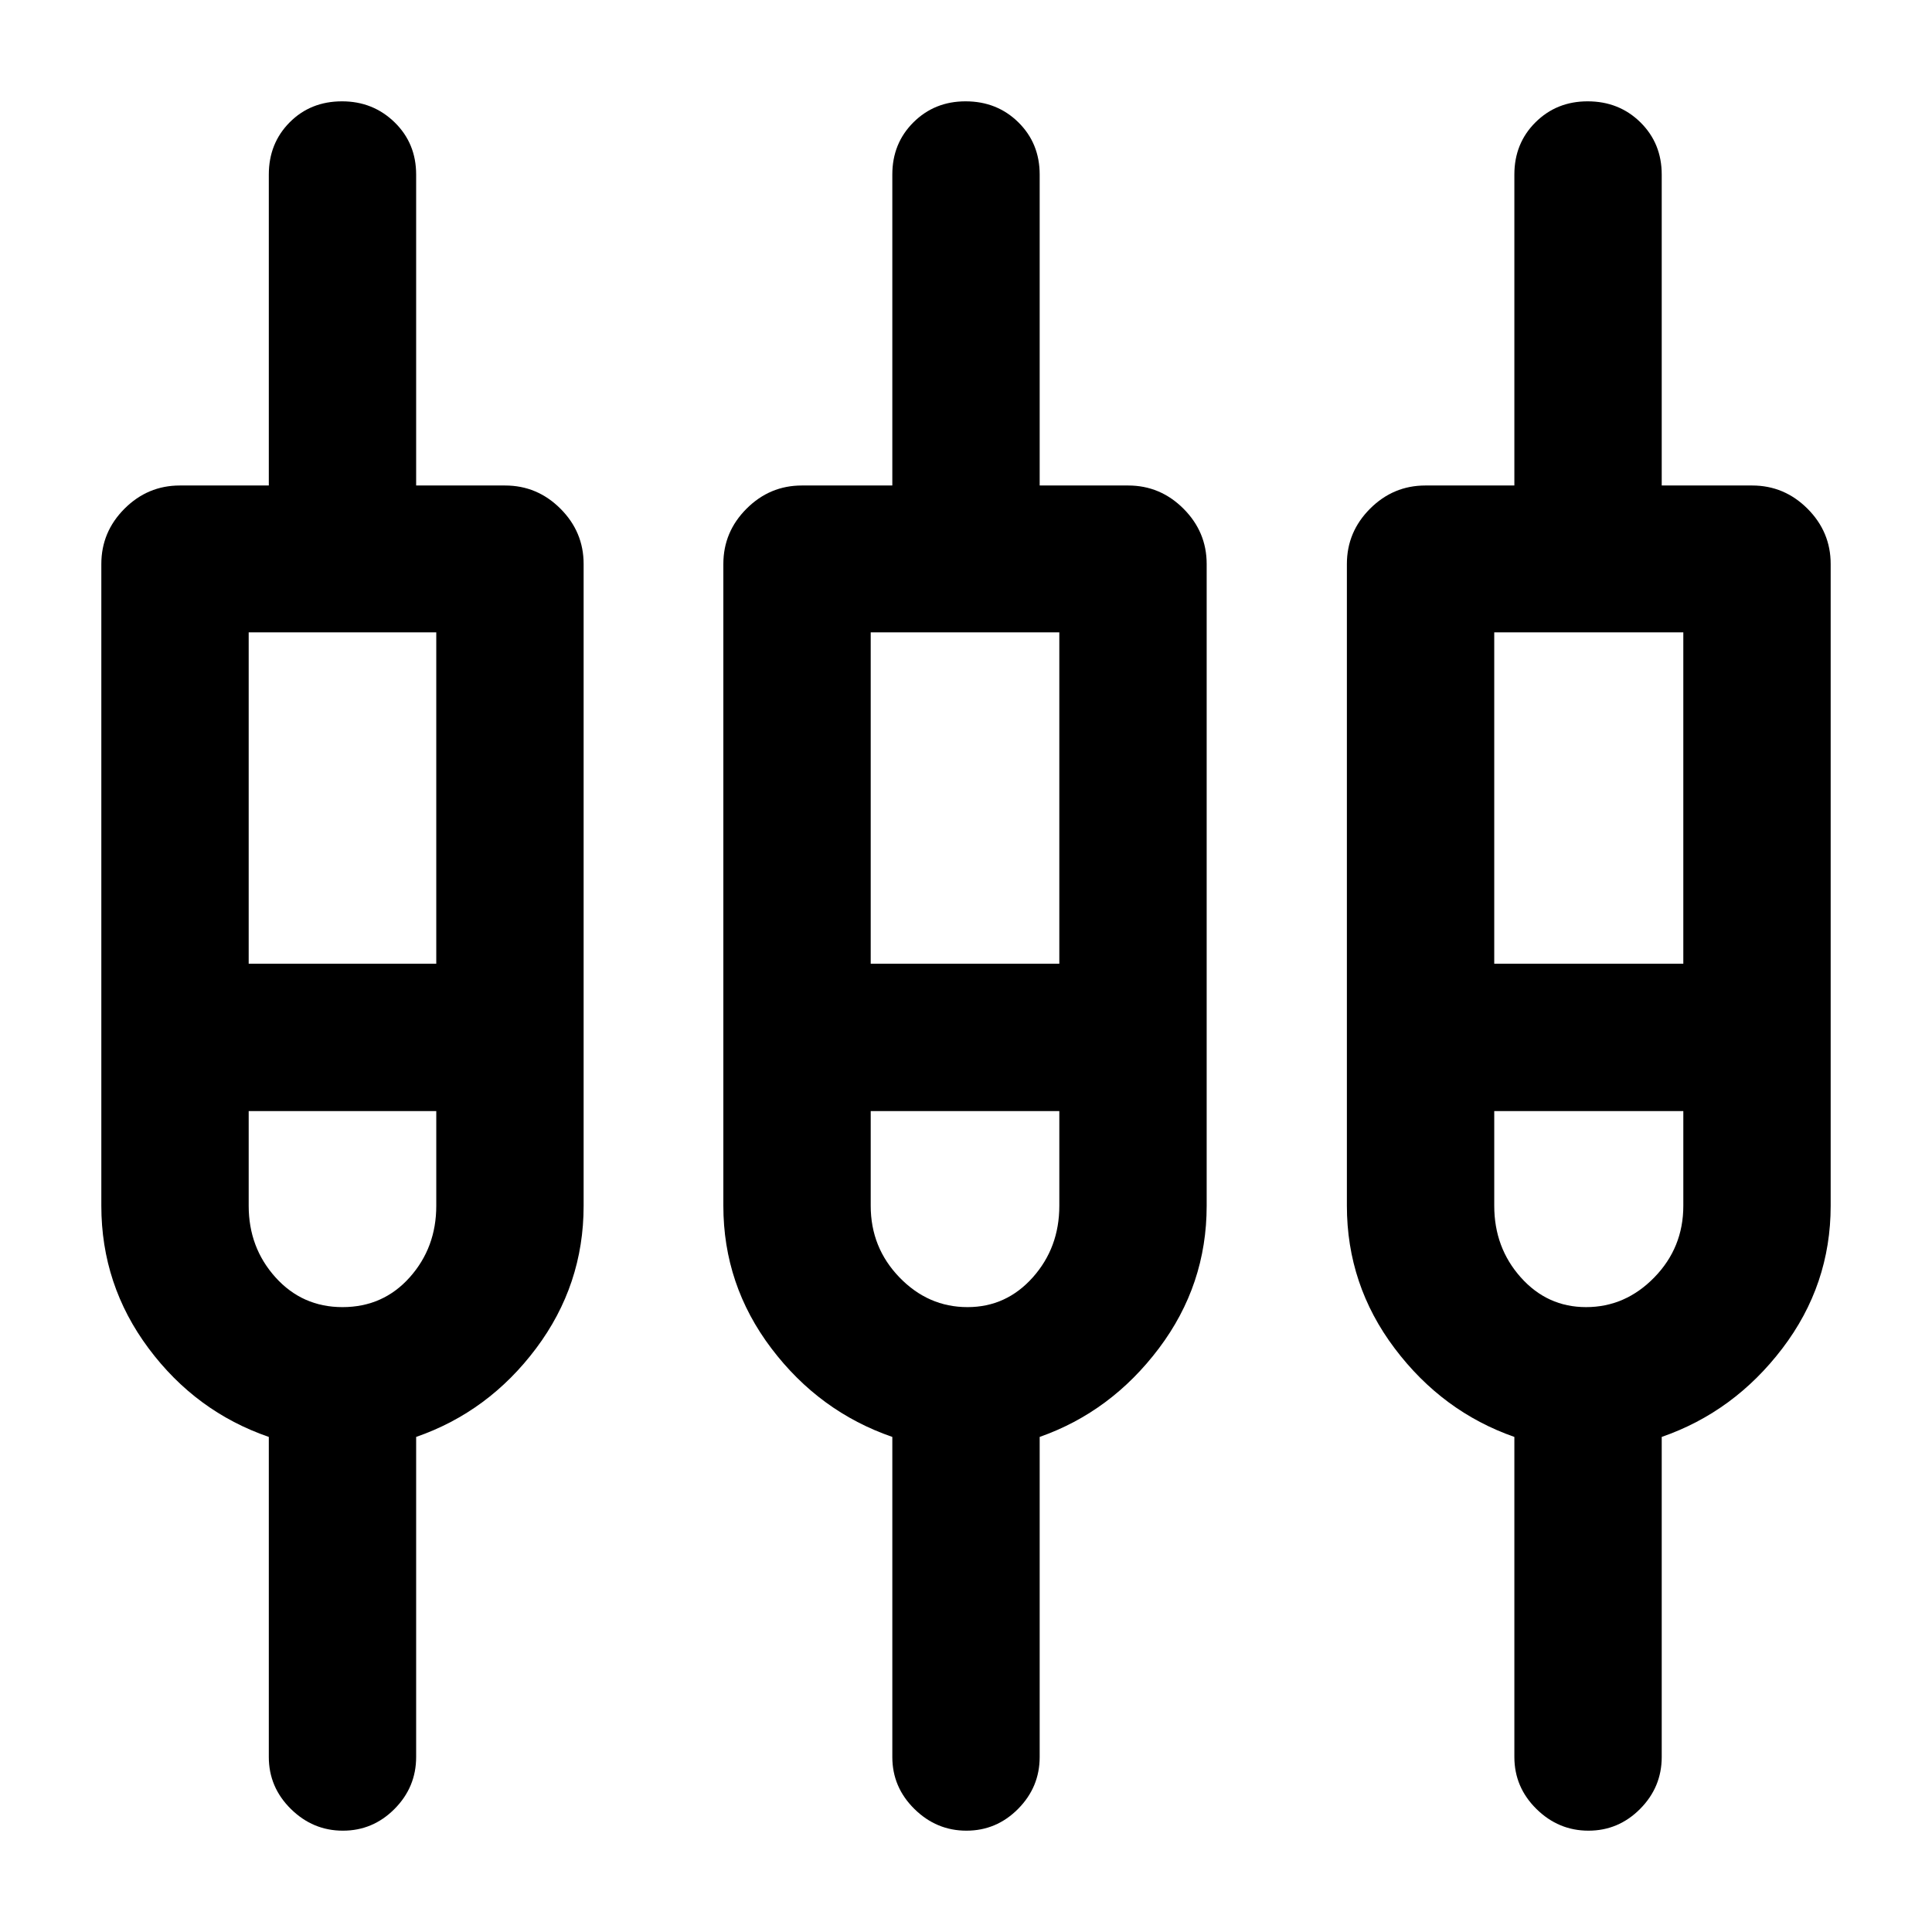 <svg xmlns="http://www.w3.org/2000/svg" height="20" viewBox="0 -960 960 960" width="20"><path d="M133.57-86.96V-246q-36.24-12.5-59.73-44.01-23.49-31.51-23.49-70.84v-318.91q0-15.95 11.52-27.48 11.53-11.52 27.48-11.52h44.22v-154.52q0-15.5 10.37-25.94 10.38-10.43 26.02-10.43 15.41 0 26.12 10.43 10.7 10.44 10.7 25.94v154.52H251q15.95 0 27.48 11.52Q290-695.71 290-679.76v318.91q0 39.33-23.61 70.84-23.61 31.51-59.61 44.01v159.04q0 15-10.74 25.81-10.75 10.8-25.66 10.8-14.9 0-25.86-10.8-10.95-10.81-10.95-25.81Zm309.82 0V-246q-36.24-12.5-60.1-44.01-23.86-31.51-23.86-70.84v-318.91q0-15.95 11.53-27.48 11.52-11.52 27.47-11.52h44.96v-154.52q0-15.5 10.5-25.94 10.49-10.43 25.9-10.43 15.64 0 26.23 10.43 10.59 10.44 10.59 25.94v154.52h43.98q15.95 0 27.47 11.52 11.53 11.53 11.53 27.48v318.91q0 39.33-23.74 70.84-23.74 31.51-59.24 44.01v159.04q0 15-10.75 25.81-10.74 10.8-25.65 10.8-14.91 0-25.86-10.8-10.96-10.81-10.96-25.81Zm309.09 0V-246q-35.74-12.5-59.48-44.01-23.74-31.51-23.74-70.84v-318.91q0-15.95 11.52-27.48 11.53-11.52 27.48-11.52h44.22v-154.52q0-15.5 10.49-25.94 10.5-10.43 25.91-10.43 15.64 0 26.23 10.43 10.59 10.44 10.59 25.94v154.52h44.95q15.95 0 27.48 11.52 11.52 11.53 11.52 27.48v318.91q0 39.33-23.98 70.84Q861.7-258.5 825.7-246v159.04q0 15-10.75 25.81-10.75 10.8-25.65 10.8-14.91 0-25.87-10.8-10.95-10.81-10.95-25.81ZM123.57-645.78v164.65h93.21v-164.65h-93.21Zm309.08 0v164.65h93.72v-164.65h-93.72Zm309.83 0v164.65h93.95v-164.65h-93.95ZM170.17-310.5q20.19 0 33.4-14.78 13.21-14.79 13.21-35.57v-47.06h-93.21v47.06q0 20.78 13.33 35.57 13.33 14.78 33.27 14.78Zm310.57 0q19.27 0 32.45-14.78 13.18-14.79 13.18-35.57v-47.06h-93.72v47.06q0 20.78 14.28 35.57 14.29 14.78 33.81 14.78Zm307.36 0q19.53 0 33.93-14.78 14.4-14.79 14.4-35.57v-47.06h-93.95v47.06q0 20.78 13.18 35.57 13.18 14.78 32.44 14.78ZM166.17-442.28Zm314.59 0Zm313.33 0Z"/></svg>